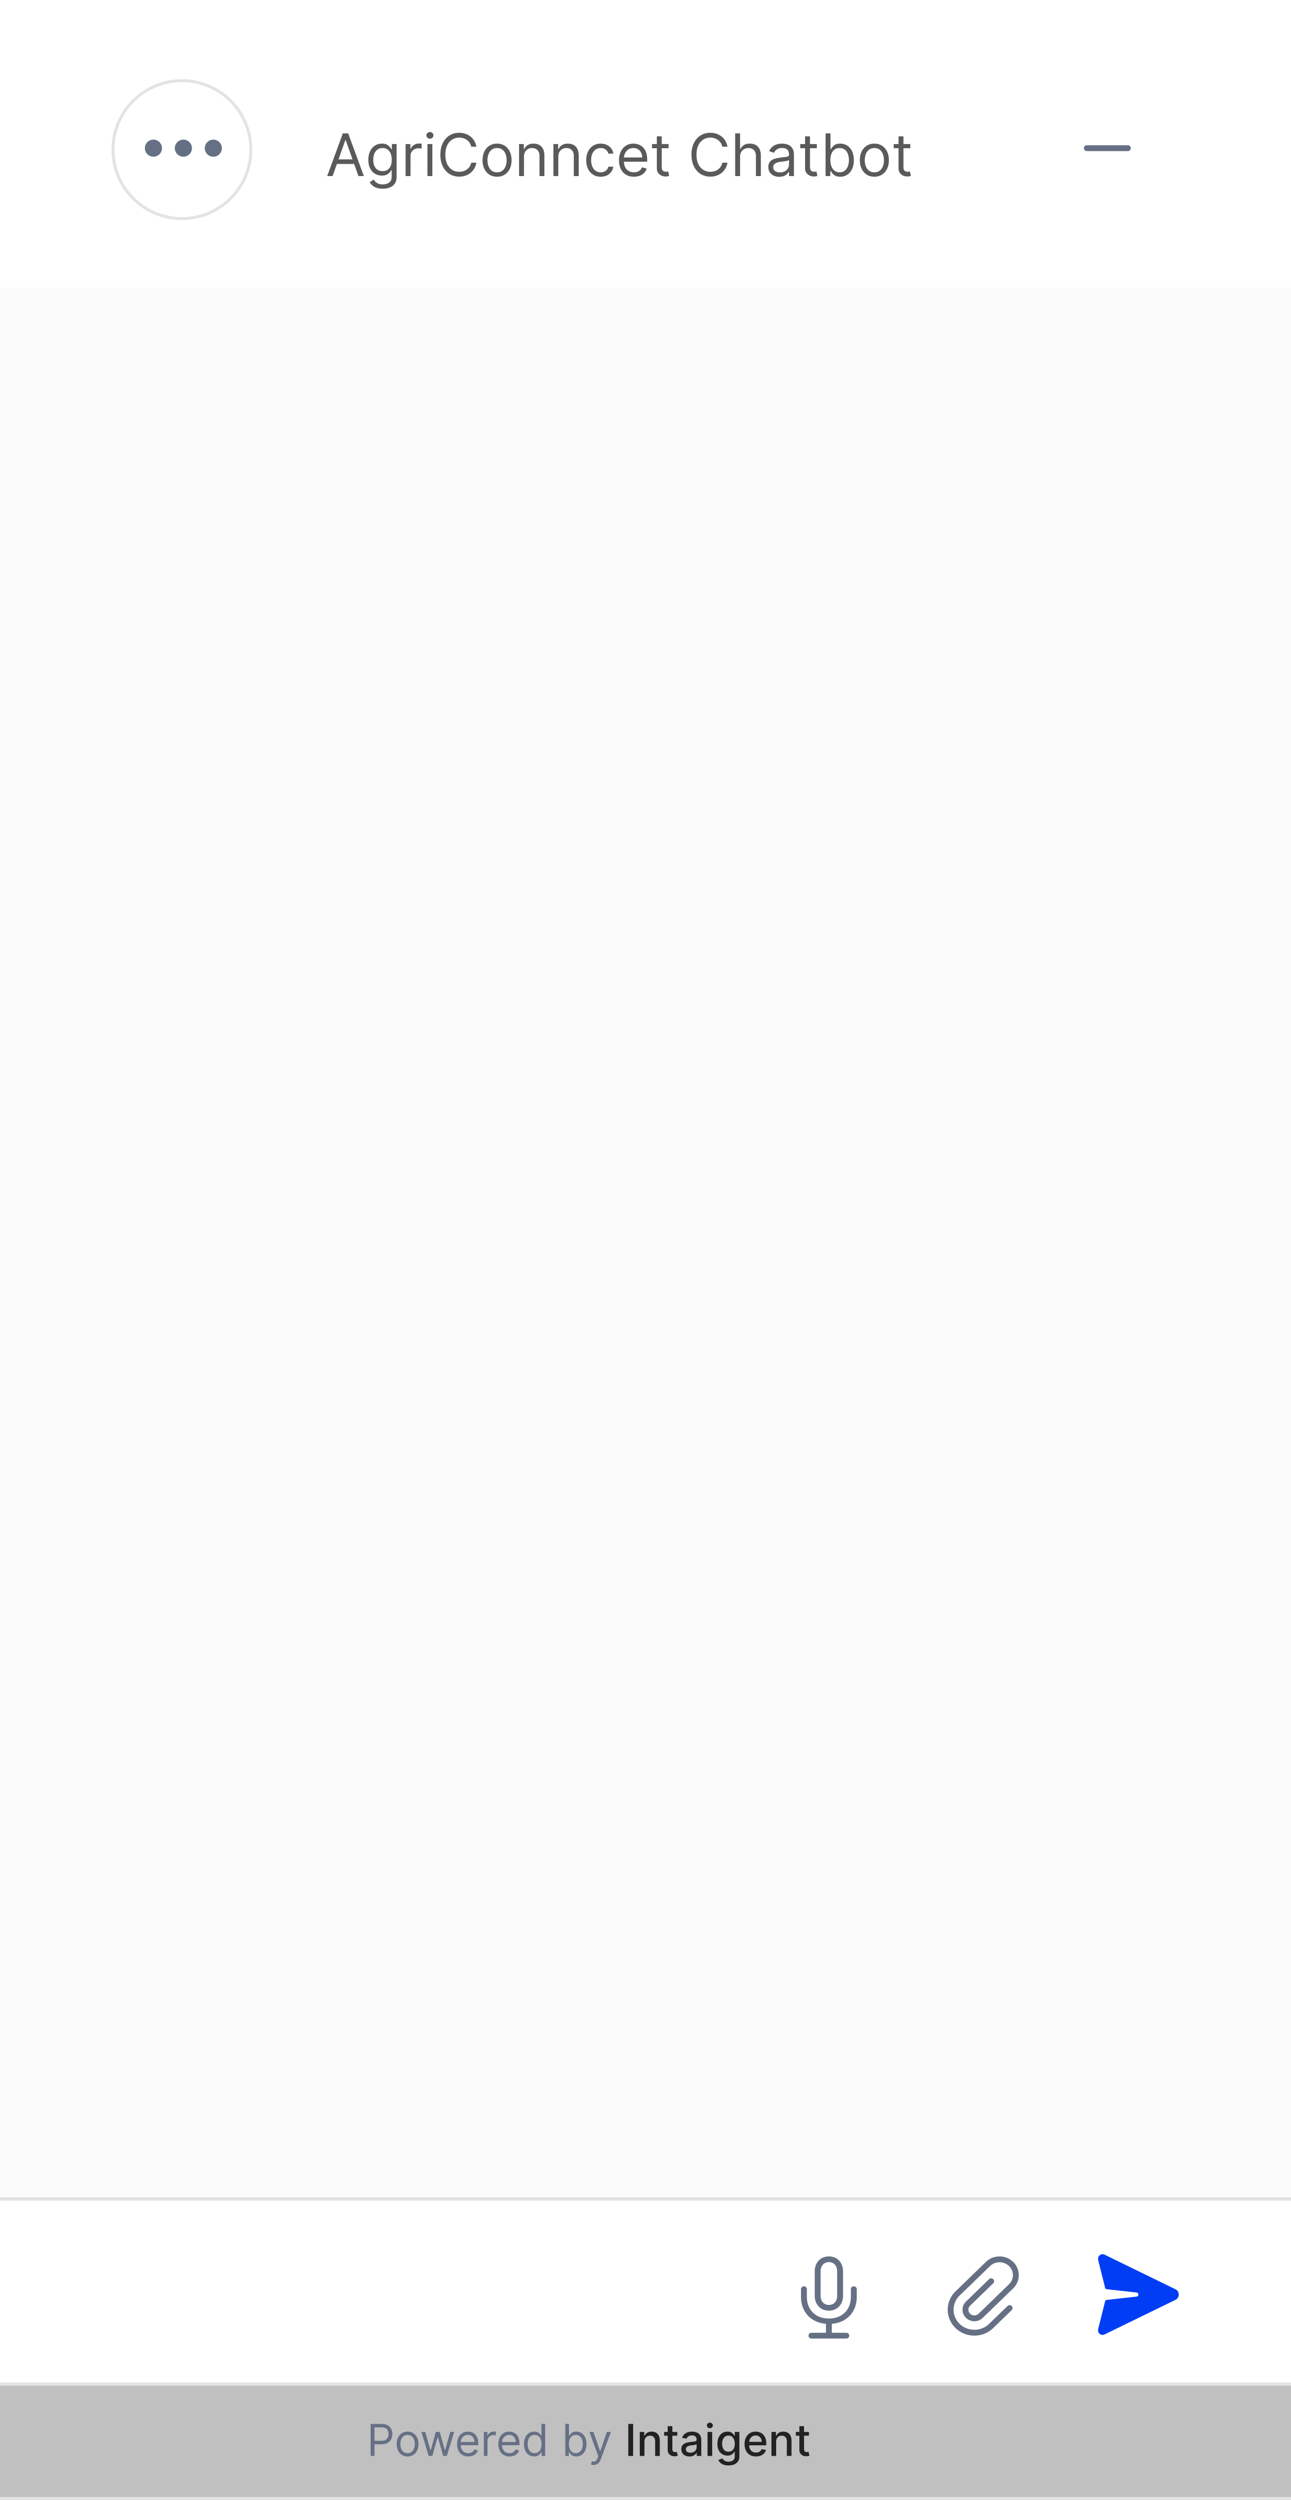 <svg xmlns="http://www.w3.org/2000/svg" width="440" height="852" fill="none" viewBox="0 0 440 852">
  <rect x="0" y="0" width="440" height="852" fill="#808080" stroke="none"/>
  <path fill="#fff" d="M-4.5 749.5h449v63h-449z"/>
  <path stroke="#E3E3E3" d="M-4.5 749.5h449v63h-449z"/>
  <path fill="#667085" d="M277.674 782.359c0 3.009 1.965 5.129 4.833 5.129 2.854 0 4.819-2.12 4.819-5.129v-8.23c0-3.022-1.965-5.129-4.819-5.129-2.868 0-4.833 2.107-4.833 5.129v8.23Zm2.005 0v-8.23c0-1.936 1.128-3.179 2.828-3.179 1.699 0 2.814 1.243 2.814 3.179v8.23c0 1.936-1.115 3.179-2.814 3.179-1.7 0-2.828-1.243-2.828-3.179Zm-6.679.471c0 5.129 3.439 8.727 8.498 9.146v3.048h-4.926c-.558 0-1.009.445-1.009.995 0 .549.451.981 1.009.981h11.856c.558 0 1.009-.432 1.009-.981 0-.55-.451-.995-1.009-.995h-4.926v-3.048c5.072-.419 8.498-4.017 8.498-9.146v-2.656a.978.978 0 0 0-.996-.981c-.557 0-1.009.431-1.009.981v2.577c0 4.462-2.947 7.419-7.488 7.419-4.555 0-7.502-2.957-7.502-7.419v-2.577c0-.55-.438-.981-1.009-.981a.978.978 0 0 0-.996.981v2.656Z"/>
  <path stroke="#667085" stroke-linecap="round" stroke-linejoin="round" stroke-width="2" d="m337.803 777.466-7.861 7.619a2.877 2.877 0 0 0 0 4.156v0a3.102 3.102 0 0 0 4.288 0l10.363-10.044a5.272 5.272 0 0 0 0-7.619v0c-2.171-2.104-5.691-2.104-7.861 0l-10.363 10.044a7.664 7.664 0 0 0 0 11.082v0c3.158 3.061 8.276 3.061 11.434 0l6.289-6.095"/>
  <path fill="#003DF5" d="m400.626 780.202-24.185-11.798a1.533 1.533 0 0 0-2.001.632c-.125.226-.19.48-.19.739v.044c0 .204.025.408.075.606l2.32 9.28a.625.625 0 0 0 .538.469l10.196 1.133a.702.702 0 0 1 .615.694.702.702 0 0 1-.615.694l-10.196 1.134a.625.625 0 0 0-.538.468l-2.32 9.279c-.05.199-.075.402-.075.606v.044a1.526 1.526 0 0 0 1.444 1.522c.258.014.515-.039.747-.152l24.184-11.799a1.997 1.997 0 0 0 .819-2.857 1.996 1.996 0 0 0-.818-.738Z"/>
  <path fill="#fff" fill-opacity=".5" d="M-4.5 812.5h449v39h-449z"/>
  <path stroke="#E3E3E3" d="M-4.5 812.5h449v39h-449z"/>
  <path fill="#667085" d="M126.321 837v-10.909h3.686c.856 0 1.556.154 2.099.463.547.306.952.719 1.214 1.241a3.83 3.83 0 0 1 .394 1.748 3.86 3.86 0 0 1-.394 1.752 2.92 2.92 0 0 1-1.204 1.257c-.543.309-1.239.464-2.088.464h-2.642v-1.172h2.6c.586 0 1.056-.101 1.411-.304.355-.202.613-.476.773-.82.163-.348.245-.741.245-1.177 0-.437-.082-.828-.245-1.172a1.745 1.745 0 0 0-.778-.81c-.359-.199-.834-.298-1.428-.298h-2.322V837h-1.321Zm12.587.17c-.739 0-1.387-.175-1.944-.527-.554-.351-.987-.843-1.3-1.475-.309-.632-.463-1.371-.463-2.216 0-.853.154-1.597.463-2.232.313-.636.746-1.129 1.3-1.481.557-.352 1.205-.527 1.944-.527.739 0 1.385.175 1.939.527.557.352.991.845 1.3 1.481.312.635.468 1.379.468 2.232 0 .845-.156 1.584-.468 2.216a3.534 3.534 0 0 1-1.3 1.475c-.554.352-1.2.527-1.939.527Zm0-1.129c.561 0 1.023-.144 1.385-.431.362-.288.63-.666.804-1.135.174-.469.261-.976.261-1.523 0-.547-.087-1.057-.261-1.529a2.577 2.577 0 0 0-.804-1.145c-.362-.291-.824-.437-1.385-.437s-1.023.146-1.385.437c-.362.291-.63.673-.804 1.145a4.388 4.388 0 0 0-.261 1.529c0 .547.087 1.054.261 1.523.174.469.442.847.804 1.135.362.287.824.431 1.385.431Zm7.202.959-2.493-8.182h1.321l1.768 6.264h.086l1.747-6.264h1.342l1.726 6.243h.085l1.769-6.243h1.321L152.289 837h-1.236l-1.79-6.286h-.128L147.346 837h-1.236Zm13.486.17c-.789 0-1.469-.174-2.041-.522a3.497 3.497 0 0 1-1.315-1.47c-.306-.632-.458-1.367-.458-2.205 0-.838.152-1.577.458-2.216.309-.643.738-1.143 1.289-1.502.554-.362 1.2-.543 1.939-.543.426 0 .847.071 1.262.213.416.142.794.373 1.135.692.341.316.612.735.815 1.257.202.522.303 1.165.303 1.929v.532h-6.306v-1.086h5.028c0-.462-.092-.874-.277-1.236a2.088 2.088 0 0 0-.778-.858c-.334-.209-.728-.314-1.182-.314-.501 0-.934.124-1.3.373a2.446 2.446 0 0 0-.836.959 2.804 2.804 0 0 0-.293 1.267v.725c0 .618.106 1.141.319 1.571.217.426.517.751.901.975.383.22.829.33 1.337.33.33 0 .628-.046.895-.138.269-.096.502-.238.697-.426.196-.192.347-.43.453-.714l1.215.341a2.688 2.688 0 0 1-.645 1.086 3.144 3.144 0 0 1-1.119.725 4.15 4.15 0 0 1-1.496.255Zm5.3-.17v-8.182h1.214v1.236h.085c.15-.405.419-.733.81-.985a2.378 2.378 0 0 1 1.321-.379 12.343 12.343 0 0 1 .661.022v1.278a3.503 3.503 0 0 0-.293-.048 2.883 2.883 0 0 0-.474-.037c-.398 0-.753.083-1.066.25a1.894 1.894 0 0 0-.735.682 1.842 1.842 0 0 0-.266.985V837h-1.257Zm8.762.17c-.788 0-1.468-.174-2.04-.522a3.5 3.5 0 0 1-1.316-1.47c-.305-.632-.458-1.367-.458-2.205 0-.838.153-1.577.458-2.216.309-.643.739-1.143 1.289-1.502.554-.362 1.201-.543 1.939-.543.426 0 .847.071 1.263.213.415.142.793.373 1.134.692.341.316.613.735.815 1.257.203.522.304 1.165.304 1.929v.532h-6.307v-1.086h5.028a2.69 2.69 0 0 0-.276-1.236 2.102 2.102 0 0 0-.778-.858c-.334-.209-.728-.314-1.183-.314-.5 0-.934.124-1.299.373a2.448 2.448 0 0 0-.837.959 2.817 2.817 0 0 0-.293 1.267v.725c0 .618.107 1.141.32 1.571.217.426.517.751.9.975.384.22.829.33 1.337.33.33 0 .629-.046.895-.138.27-.096.502-.238.698-.426a1.95 1.95 0 0 0 .453-.714l1.214.341a2.697 2.697 0 0 1-.644 1.086 3.144 3.144 0 0 1-1.119.725 4.16 4.16 0 0 1-1.497.255Zm8.39 0c-.682 0-1.284-.172-1.806-.516-.522-.348-.93-.838-1.225-1.47-.295-.636-.442-1.387-.442-2.254 0-.859.147-1.605.442-2.237.295-.632.705-1.12 1.23-1.465.526-.344 1.133-.516 1.822-.516.533 0 .953.088 1.262.266.313.174.551.373.714.597.167.22.297.401.389.543h.107v-4.027h1.257V837h-1.215v-1.257h-.149a8.3 8.3 0 0 1-.394.565 2.348 2.348 0 0 1-.73.601c-.316.174-.737.261-1.262.261Zm.17-1.129c.504 0 .931-.131 1.279-.394.348-.266.612-.634.793-1.103.181-.472.272-1.017.272-1.635 0-.611-.089-1.145-.266-1.603-.178-.462-.441-.821-.789-1.076-.348-.259-.778-.389-1.289-.389-.533 0-.976.137-1.332.41-.351.27-.616.637-.793 1.103a4.38 4.38 0 0 0-.261 1.555c0 .582.089 1.112.266 1.587.181.473.448.849.799 1.13.355.277.796.415 1.321.415Zm10.446.959v-10.909h1.257v4.027h.106c.093-.142.221-.323.384-.543.167-.224.405-.423.714-.597.312-.178.735-.266 1.267-.266.689 0 1.297.172 1.822.516.526.345.936.833 1.231 1.465.294.632.442 1.378.442 2.237 0 .867-.148 1.618-.442 2.254-.295.632-.703 1.122-1.225 1.47-.522.344-1.124.516-1.806.516-.526 0-.947-.087-1.263-.261a2.332 2.332 0 0 1-.729-.601 8.372 8.372 0 0 1-.395-.565h-.149V837h-1.214Zm1.236-4.091c0 .618.09 1.163.271 1.635.181.469.446.837.794 1.103.348.263.774.394 1.278.394.526 0 .964-.138 1.316-.415.355-.281.621-.657.799-1.13a4.43 4.43 0 0 0 .272-1.587c0-.575-.089-1.094-.267-1.555-.174-.466-.438-.833-.793-1.103-.352-.273-.794-.41-1.327-.41-.511 0-.941.13-1.289.389-.348.255-.611.614-.788 1.076-.178.458-.266.992-.266 1.603Zm8.426 7.159c-.213 0-.403-.018-.57-.053a1.515 1.515 0 0 1-.346-.096l.32-1.108c.305.078.575.107.81.085a.97.97 0 0 0 .623-.314c.184-.185.353-.485.506-.9l.234-.639-3.025-8.225h1.363l2.259 6.52h.085l2.258-6.52h1.364l-3.473 9.375c-.156.423-.35.773-.581 1.05-.23.28-.498.488-.804.623a2.48 2.48 0 0 1-1.023.202Z"/>
  <path fill="#222" d="M215.779 826.091V837h-1.646v-10.909h1.646Zm3.862 6.051V837h-1.593v-8.182h1.529v1.332h.101c.188-.433.483-.781.884-1.044.405-.263.915-.394 1.529-.394.558 0 1.046.117 1.465.351.419.231.744.575.975 1.034.231.458.346 1.024.346 1.699V837h-1.593v-5.012c0-.593-.154-1.057-.463-1.391-.309-.337-.733-.506-1.273-.506-.369 0-.698.08-.986.24-.284.16-.509.394-.676.703-.163.305-.245.675-.245 1.108Zm11.191-3.324v1.279h-4.469v-1.279h4.469Zm-3.27-1.96h1.592v7.74c0 .309.047.541.139.697a.72.72 0 0 0 .357.315c.149.053.31.08.484.08.128 0 .24-.009.336-.027l.224-.043.287 1.316a3.147 3.147 0 0 1-1.033.171 2.81 2.81 0 0 1-1.172-.224 2.01 2.01 0 0 1-.879-.725c-.223-.326-.335-.736-.335-1.23v-8.07Zm7.413 10.323c-.518 0-.987-.096-1.406-.288a2.367 2.367 0 0 1-.996-.846c-.242-.37-.362-.823-.362-1.359 0-.461.088-.841.266-1.14a1.96 1.96 0 0 1 .719-.708 3.73 3.73 0 0 1 1.012-.394 9.987 9.987 0 0 1 1.14-.203l1.193-.138c.306-.039.528-.101.666-.187.139-.085.208-.223.208-.415v-.037c0-.466-.132-.826-.394-1.082-.26-.255-.647-.383-1.162-.383-.536 0-.958.119-1.267.357-.306.234-.517.495-.634.783l-1.497-.341c.177-.497.437-.899.778-1.204.344-.309.74-.533 1.187-.671a4.642 4.642 0 0 1 1.412-.213c.327 0 .673.039 1.039.117.369.074.714.213 1.033.415.323.203.588.492.794.869.206.372.309.857.309 1.454V837h-1.556v-1.119h-.064a2.268 2.268 0 0 1-.463.608c-.206.198-.47.364-.794.495-.323.131-.71.197-1.161.197Zm.346-1.278c.441 0 .817-.087 1.13-.261.316-.174.555-.402.719-.682.167-.284.25-.588.25-.911v-1.055c-.057.057-.167.11-.33.16-.16.046-.343.087-.549.123-.206.032-.406.062-.602.09a66.2 66.2 0 0 0-.49.064 3.969 3.969 0 0 0-.847.197 1.463 1.463 0 0 0-.607.4c-.149.17-.224.397-.224.682 0 .394.146.692.437.894.291.199.662.299 1.113.299Zm5.813 1.097v-8.182h1.593V837h-1.593Zm.804-9.444c-.277 0-.514-.093-.713-.277a.898.898 0 0 1-.293-.671.89.89 0 0 1 .293-.672c.199-.188.436-.282.713-.282.277 0 .514.094.709.282a.884.884 0 0 1 .298.672.892.892 0 0 1-.298.671.997.997 0 0 1-.709.277Zm6.362 12.683c-.65 0-1.209-.086-1.678-.256-.465-.17-.845-.396-1.14-.677a2.817 2.817 0 0 1-.66-.921l1.369-.565c.095.157.223.322.383.496.163.177.384.328.661.452.28.125.641.187 1.081.187.604 0 1.103-.147 1.497-.442.394-.291.591-.757.591-1.396v-1.608h-.101a3.647 3.647 0 0 1-.416.58 2.233 2.233 0 0 1-.735.554c-.312.156-.719.234-1.22.234-.646 0-1.228-.15-1.747-.452-.515-.306-.923-.755-1.225-1.348-.298-.597-.447-1.33-.447-2.2 0-.87.147-1.616.442-2.237.298-.622.706-1.097 1.225-1.428a3.19 3.19 0 0 1 1.763-.5c.508 0 .918.085 1.23.255.313.167.556.363.73.586.178.224.315.421.41.592h.118v-1.327h1.56v8.363c0 .703-.163 1.28-.49 1.731a2.885 2.885 0 0 1-1.326 1.002c-.554.216-1.179.325-1.875.325Zm-.016-4.683c.458 0 .845-.106 1.161-.319.32-.217.561-.526.725-.927.166-.405.25-.89.25-1.454 0-.551-.082-1.035-.245-1.454-.163-.419-.403-.746-.719-.98-.316-.238-.707-.357-1.172-.357-.479 0-.879.124-1.199.373a2.246 2.246 0 0 0-.724 1.001c-.16.423-.24.895-.24 1.417 0 .536.082 1.007.245 1.411.164.405.405.721.725.949.323.227.721.34 1.193.34Zm9.37 1.609c-.807 0-1.501-.172-2.083-.517a3.504 3.504 0 0 1-1.342-1.464c-.313-.633-.469-1.373-.469-2.222 0-.838.156-1.576.469-2.216a3.632 3.632 0 0 1 1.321-1.496c.568-.359 1.232-.538 1.992-.538.461 0 .909.076 1.342.229.433.152.822.392 1.167.719.344.327.616.751.815 1.273.198.518.298 1.149.298 1.891v.564h-6.504v-1.193h4.943c0-.419-.085-.79-.256-1.113a1.925 1.925 0 0 0-.719-.772c-.305-.189-.664-.283-1.076-.283-.447 0-.838.11-1.171.331-.331.216-.586.5-.768.852a2.466 2.466 0 0 0-.266 1.134v.933c0 .547.096 1.012.288 1.395.195.384.467.677.815.879.348.199.754.298 1.22.298.301 0 .577-.042.825-.127a1.71 1.71 0 0 0 1.06-1.039l1.508.272a2.743 2.743 0 0 1-.65 1.166c-.309.33-.698.588-1.167.772-.465.182-.996.272-1.592.272Zm6.87-5.023V837h-1.593v-8.182h1.529v1.332h.101c.188-.433.483-.781.884-1.044.405-.263.915-.394 1.529-.394.558 0 1.046.117 1.465.351.419.231.744.575.975 1.034.23.458.346 1.024.346 1.699V837h-1.593v-5.012c0-.593-.154-1.057-.463-1.391-.309-.337-.734-.506-1.273-.506-.37 0-.698.08-.986.24-.284.16-.509.394-.676.703-.164.305-.245.675-.245 1.108Zm11.191-3.324v1.279h-4.469v-1.279h4.469Zm-3.27-1.96h1.592v7.74c0 .309.046.541.139.697a.72.72 0 0 0 .357.315c.149.053.31.08.484.08.128 0 .24-.009.336-.027l.224-.043.287 1.316a3.147 3.147 0 0 1-1.033.171 2.81 2.81 0 0 1-1.172-.224 2.01 2.01 0 0 1-.879-.725c-.224-.326-.335-.736-.335-1.23v-8.07Z"/>
  <mask id="a" fill="#fff">
    <path d="M0 0h440v100H0V0Z"/>
  </mask>
  <path fill="#fff" d="M0 0h440v100H0V0Z"/>
  <path fill="#E3E3E3" d="M440 99H0v2h440v-2Z" mask="url(#a)"/>
  <path fill="#667085" d="M52.292 47.583a2.925 2.925 0 0 0-2.917 2.917 2.925 2.925 0 0 0 2.917 2.917 2.925 2.925 0 0 0 2.916-2.917 2.925 2.925 0 0 0-2.916-2.917Zm20.416 0a2.925 2.925 0 0 0-2.916 2.917 2.925 2.925 0 0 0 2.916 2.917 2.925 2.925 0 0 0 2.917-2.917 2.925 2.925 0 0 0-2.917-2.917Zm-10.208 0a2.925 2.925 0 0 0-2.917 2.917 2.925 2.925 0 0 0 2.917 2.917 2.925 2.925 0 0 0 2.917-2.917 2.925 2.925 0 0 0-2.917-2.917Z"/>
  <circle cx="62" cy="51" r="23.5" stroke="#E3E3E3"/>
  <path stroke="#667085" stroke-linecap="round" stroke-linejoin="round" stroke-miterlimit="10" stroke-width="2" d="M370.4 50.5h14"/>
  <path fill="#5A5A5A" d="M113.358 60h-1.847l5.341-14.545h1.818L124.011 60h-1.846l-4.347-12.244h-.113L113.358 60Zm.682-5.682h7.443v1.563h-7.443v-1.563Zm16.413 10c-.81 0-1.506-.104-2.088-.312-.582-.204-1.068-.474-1.456-.81a4.433 4.433 0 0 1-.916-1.065l1.335-.938c.152.199.343.426.575.682.232.26.55.485.952.675.407.194.94.29 1.598.29.881 0 1.608-.212 2.181-.638.572-.426.859-1.094.859-2.003v-2.216h-.142a8.864 8.864 0 0 1-.526.739c-.222.288-.544.547-.966.774-.416.222-.98.334-1.69.334-.881 0-1.671-.209-2.372-.625-.696-.417-1.248-1.023-1.655-1.819-.402-.795-.604-1.761-.604-2.897 0-1.118.197-2.09.59-2.92.393-.833.94-1.477 1.64-1.931.701-.46 1.511-.69 2.429-.69.711 0 1.274.12 1.691.356.421.232.743.497.966.795.227.294.402.536.525.725h.171V49.09h1.619v11.221c0 .938-.213 1.7-.639 2.287a3.643 3.643 0 0 1-1.705 1.3c-.71.28-1.501.42-2.372.42Zm-.057-5.994c.673 0 1.241-.154 1.705-.462.464-.308.817-.75 1.058-1.328.242-.578.362-1.269.362-2.074 0-.786-.118-1.48-.355-2.08-.237-.602-.587-1.073-1.051-1.414-.464-.341-1.037-.511-1.719-.511-.71 0-1.302.18-1.775.54-.469.36-.822.842-1.059 1.448-.232.606-.348 1.279-.348 2.017 0 .758.119 1.428.356 2.01.241.578.596 1.032 1.065 1.364.473.326 1.061.49 1.761.49ZM138.237 60V49.09h1.62v1.649h.113c.199-.54.559-.978 1.08-1.314a3.178 3.178 0 0 1 1.761-.505 17.945 17.945 0 0 1 .881.028v1.705a4.979 4.979 0 0 0-.391-.063 3.834 3.834 0 0 0-.632-.05 2.96 2.96 0 0 0-1.42.334c-.412.217-.739.52-.981.909a2.456 2.456 0 0 0-.355 1.314V60h-1.676Zm7.442 0V49.09h1.676V60h-1.676Zm.852-12.727a1.19 1.19 0 0 1-.845-.334 1.072 1.072 0 0 1-.348-.803c0-.312.116-.58.348-.802a1.19 1.19 0 0 1 .845-.334c.327 0 .606.111.838.334.237.222.355.49.355.802 0 .313-.118.58-.355.803a1.166 1.166 0 0 1-.838.334ZM162.357 50h-1.762a3.649 3.649 0 0 0-.547-1.335 3.633 3.633 0 0 0-.937-.966 3.985 3.985 0 0 0-1.215-.597 4.849 4.849 0 0 0-1.392-.199c-.88 0-1.678.223-2.393.668-.71.445-1.276 1.1-1.698 1.967-.416.867-.625 1.93-.625 3.19 0 1.259.209 2.322.625 3.188.422.867.988 1.522 1.698 1.968a4.437 4.437 0 0 0 2.393.667c.483 0 .947-.066 1.392-.199.445-.132.85-.329 1.215-.59a3.718 3.718 0 0 0 1.484-2.308h1.762a5.885 5.885 0 0 1-.725 1.996 5.448 5.448 0 0 1-1.307 1.499 5.72 5.72 0 0 1-1.754.93 6.542 6.542 0 0 1-2.067.32c-1.24 0-2.343-.303-3.309-.91-.966-.605-1.726-1.467-2.28-2.584-.554-1.118-.831-2.444-.831-3.978 0-1.534.277-2.86.831-3.977.554-1.117 1.314-1.98 2.28-2.585.966-.606 2.069-.91 3.309-.91a6.54 6.54 0 0 1 2.067.32 5.639 5.639 0 0 1 1.754.938c.521.407.957.904 1.307 1.491a5.82 5.82 0 0 1 .725 1.996Zm7.05 10.227c-.985 0-1.849-.234-2.592-.703-.739-.469-1.316-1.124-1.733-1.967-.412-.843-.618-1.828-.618-2.955 0-1.136.206-2.128.618-2.976.417-.847.994-1.505 1.733-1.974.743-.469 1.607-.703 2.592-.703.985 0 1.847.234 2.586.703.743.469 1.321 1.127 1.732 1.974.417.848.625 1.84.625 2.976 0 1.127-.208 2.112-.625 2.955-.411.843-.989 1.498-1.732 1.967-.739.469-1.601.703-2.586.703Zm0-1.505c.748 0 1.364-.192 1.847-.576.483-.383.84-.888 1.072-1.513a5.792 5.792 0 0 0 .348-2.03c0-.73-.116-1.41-.348-2.04-.232-.629-.589-1.138-1.072-1.526-.483-.388-1.099-.582-1.847-.582s-1.363.194-1.846.582a3.437 3.437 0 0 0-1.073 1.527 5.851 5.851 0 0 0-.348 2.038c0 .73.116 1.407.348 2.032.232.624.59 1.129 1.073 1.512.483.384 1.098.576 1.846.576Zm9.178-5.285V60h-1.676V49.09h1.619v1.705h.142a3.121 3.121 0 0 1 1.165-1.335c.521-.34 1.193-.511 2.017-.511.739 0 1.385.151 1.939.454.554.299.985.753 1.293 1.364.308.606.461 1.373.461 2.301V60h-1.676v-6.818c0-.857-.222-1.525-.667-2.003-.445-.483-1.056-.724-1.833-.724a2.92 2.92 0 0 0-1.434.348c-.417.232-.746.57-.988 1.015-.241.445-.362.985-.362 1.62Zm11.699 0V60h-1.676V49.09h1.62v1.705h.142a3.119 3.119 0 0 1 1.164-1.335c.521-.34 1.194-.511 2.017-.511.739 0 1.385.151 1.939.454.554.299.985.753 1.293 1.364.308.606.462 1.373.462 2.301V60h-1.676v-6.818c0-.857-.223-1.525-.668-2.003-.445-.483-1.056-.724-1.832-.724-.536 0-1.014.116-1.435.348-.417.232-.746.57-.987 1.015-.242.445-.363.985-.363 1.62Zm14.455 6.79c-1.022 0-1.903-.241-2.642-.724-.738-.483-1.307-1.148-1.704-1.996-.398-.847-.597-1.816-.597-2.905 0-1.108.204-2.085.611-2.933.412-.852.985-1.517 1.719-1.996.738-.483 1.6-.724 2.585-.724.767 0 1.458.142 2.074.426.615.284 1.12.682 1.513 1.193.393.512.636 1.108.731 1.79h-1.676c-.128-.497-.412-.938-.852-1.321-.436-.388-1.023-.582-1.762-.582-.653 0-1.226.17-1.718.51-.488.337-.869.813-1.144 1.428-.27.611-.405 1.329-.405 2.152 0 .843.133 1.577.398 2.202.27.625.649 1.11 1.136 1.456.493.346 1.07.519 1.733.519.436 0 .831-.076 1.186-.228a2.432 2.432 0 0 0 1.428-1.676h1.676a3.887 3.887 0 0 1-.703 1.74 3.924 3.924 0 0 1-1.47 1.222c-.606.298-1.312.447-2.117.447Zm11.314 0c-1.051 0-1.958-.232-2.72-.696a4.675 4.675 0 0 1-1.754-1.96c-.407-.843-.611-1.823-.611-2.94 0-1.118.204-2.103.611-2.955.412-.857.985-1.525 1.719-2.003.738-.483 1.6-.724 2.585-.724a5.17 5.17 0 0 1 1.683.284c.554.19 1.058.497 1.513.923.454.422.817.98 1.086 1.676.27.696.405 1.553.405 2.571v.71h-8.409v-1.448h6.705c0-.616-.123-1.165-.37-1.648a2.783 2.783 0 0 0-1.036-1.143c-.446-.28-.971-.42-1.577-.42-.668 0-1.245.166-1.733.498a3.266 3.266 0 0 0-1.115 1.278 3.748 3.748 0 0 0-.391 1.69v.966c0 .824.142 1.523.426 2.095a3.072 3.072 0 0 0 1.201 1.3c.511.294 1.105.44 1.782.44.441 0 .838-.061 1.193-.184.36-.128.67-.317.931-.568a2.6 2.6 0 0 0 .604-.952l1.619.455a3.593 3.593 0 0 1-.86 1.448 4.182 4.182 0 0 1-1.491.966c-.592.228-1.257.341-1.996.341Zm11.811-11.136v1.42h-5.653v-1.42h5.653Zm-4.005-2.614h1.676v10.398c0 .474.068.829.206 1.065.142.232.322.389.54.47.222.075.456.113.703.113.184 0 .336-.01.454-.029l.284-.056.341 1.505a3.375 3.375 0 0 1-.476.128 3.492 3.492 0 0 1-.774.071c-.473 0-.937-.102-1.392-.305a2.761 2.761 0 0 1-1.122-.93c-.294-.417-.44-.943-.44-1.577V46.477ZM247.942 50h-1.761a3.649 3.649 0 0 0-.547-1.335 3.633 3.633 0 0 0-.937-.966 3.985 3.985 0 0 0-1.215-.597 4.849 4.849 0 0 0-1.392-.199c-.88 0-1.678.223-2.393.668-.71.445-1.276 1.1-1.698 1.967-.416.867-.625 1.93-.625 3.19 0 1.259.209 2.322.625 3.188.422.867.988 1.522 1.698 1.968a4.437 4.437 0 0 0 2.393.667c.483 0 .947-.066 1.392-.199.445-.132.85-.329 1.215-.59a3.718 3.718 0 0 0 1.484-2.308h1.761a5.863 5.863 0 0 1-.724 1.996 5.448 5.448 0 0 1-1.307 1.499 5.72 5.72 0 0 1-1.754.93 6.542 6.542 0 0 1-2.067.32c-1.24 0-2.344-.303-3.309-.91-.966-.605-1.726-1.467-2.28-2.584-.554-1.118-.831-2.444-.831-3.978 0-1.534.277-2.86.831-3.977.554-1.117 1.314-1.98 2.28-2.585.965-.606 2.069-.91 3.309-.91a6.54 6.54 0 0 1 2.067.32 5.639 5.639 0 0 1 1.754.938c.521.407.957.904 1.307 1.491a5.79 5.79 0 0 1 .724 1.996Zm4.296 3.438V60h-1.677V45.455h1.677v5.34h.142a3.08 3.08 0 0 1 1.15-1.342c.516-.336 1.203-.504 2.06-.504.743 0 1.394.149 1.953.447.559.294.992.746 1.3 1.357.312.606.468 1.378.468 2.315V60h-1.676v-6.818c0-.867-.225-1.537-.674-2.01-.445-.478-1.063-.717-1.854-.717a3.09 3.09 0 0 0-1.477.348c-.431.232-.772.57-1.023 1.015-.246.445-.369.985-.369 1.62Zm13.35 6.818c-.691 0-1.319-.13-1.882-.39a3.23 3.23 0 0 1-1.342-1.144c-.332-.502-.498-1.108-.498-1.819 0-.625.124-1.131.37-1.52.246-.393.575-.7.987-.923a5.182 5.182 0 0 1 1.364-.497 16.61 16.61 0 0 1 1.512-.27 72.061 72.061 0 0 1 1.613-.192c.416-.047.719-.125.909-.234.194-.109.291-.298.291-.568v-.057c0-.7-.192-1.245-.575-1.634-.379-.388-.954-.582-1.726-.582-.8 0-1.428.175-1.882.526-.455.35-.774.724-.959 1.122l-1.591-.568c.284-.663.663-1.18 1.136-1.549a4.262 4.262 0 0 1 1.563-.78 6.487 6.487 0 0 1 1.676-.228c.35 0 .753.043 1.207.128.46.08.902.248 1.328.504.431.256.789.641 1.073 1.158.284.516.426 1.207.426 2.074V60h-1.676v-1.477h-.085c-.114.236-.303.49-.568.76-.266.27-.618.5-1.059.689-.44.189-.977.284-1.612.284Zm.256-1.506c.663 0 1.221-.13 1.676-.39.459-.261.805-.597 1.037-1.01.237-.411.355-.844.355-1.299v-1.534c-.071.085-.227.163-.469.234a7.896 7.896 0 0 1-.824.178 36.964 36.964 0 0 1-1.605.213c-.435.057-.843.15-1.221.277-.374.123-.677.31-.909.561-.228.246-.341.583-.341 1.009 0 .582.215 1.022.646 1.32.436.294.987.441 1.655.441Zm12.548-9.66v1.421h-5.654v-1.42h5.654Zm-4.006-2.613h1.676v10.398c0 .474.069.829.206 1.065.142.232.322.389.54.47.222.075.457.113.703.113.185 0 .336-.01.455-.029l.284-.056.341 1.505a3.453 3.453 0 0 1-.476.128 3.505 3.505 0 0 1-.774.071 3.37 3.37 0 0 1-1.392-.305 2.77 2.77 0 0 1-1.123-.93c-.293-.417-.44-.943-.44-1.577V46.477ZM281.375 60V45.455h1.676v5.369h.142c.123-.19.293-.431.511-.725.223-.298.54-.563.952-.795.417-.237.98-.355 1.69-.355.919 0 1.728.23 2.429.689.701.46 1.248 1.11 1.641 1.953s.589 1.837.589 2.983c0 1.155-.196 2.157-.589 3.004-.393.843-.938 1.496-1.634 1.96-.696.46-1.498.69-2.407.69-.701 0-1.262-.117-1.684-.349-.421-.236-.745-.504-.973-.802a10.777 10.777 0 0 1-.525-.753h-.199V60h-1.619Zm1.647-5.455c0 .824.121 1.551.363 2.18.241.626.594 1.116 1.058 1.471.464.35 1.032.526 1.704.526.701 0 1.286-.185 1.755-.554.473-.374.828-.876 1.065-1.506.241-.634.362-1.34.362-2.117 0-.767-.118-1.458-.355-2.073-.232-.62-.585-1.11-1.058-1.47-.469-.365-1.058-.547-1.769-.547-.681 0-1.254.172-1.718.518-.464.34-.815.82-1.052 1.435-.236.61-.355 1.323-.355 2.137Zm14.979 5.682c-.985 0-1.849-.234-2.592-.703-.739-.469-1.317-1.124-1.733-1.967-.412-.843-.618-1.828-.618-2.955 0-1.136.206-2.128.618-2.976.416-.847.994-1.505 1.733-1.974.743-.469 1.607-.703 2.592-.703.985 0 1.847.234 2.585.703.744.469 1.321 1.127 1.733 1.974.417.848.625 1.84.625 2.976 0 1.127-.208 2.112-.625 2.955-.412.843-.989 1.498-1.733 1.967-.738.469-1.6.703-2.585.703Zm0-1.505c.748 0 1.364-.192 1.847-.576.483-.383.84-.888 1.072-1.513a5.792 5.792 0 0 0 .348-2.03c0-.73-.116-1.41-.348-2.04-.232-.629-.589-1.138-1.072-1.526-.483-.388-1.099-.582-1.847-.582s-1.364.194-1.847.582a3.44 3.44 0 0 0-1.072 1.527 5.851 5.851 0 0 0-.348 2.038c0 .73.116 1.407.348 2.032.232.624.59 1.129 1.072 1.512.483.384 1.099.576 1.847.576Zm12.246-9.631v1.42h-5.653v-1.42h5.653Zm-4.006-2.614h1.677v10.398c0 .474.068.829.206 1.065.142.232.322.389.539.47.223.075.457.113.703.113.185 0 .337-.01.455-.029l.284-.056.341 1.505a3.413 3.413 0 0 1-.476.128 3.492 3.492 0 0 1-.774.071c-.473 0-.937-.102-1.392-.305a2.761 2.761 0 0 1-1.122-.93c-.294-.417-.441-.943-.441-1.577V46.477Z"/>
  <path fill="#FBFBFB" d="M0 98h440v651H0z"/>
</svg>
